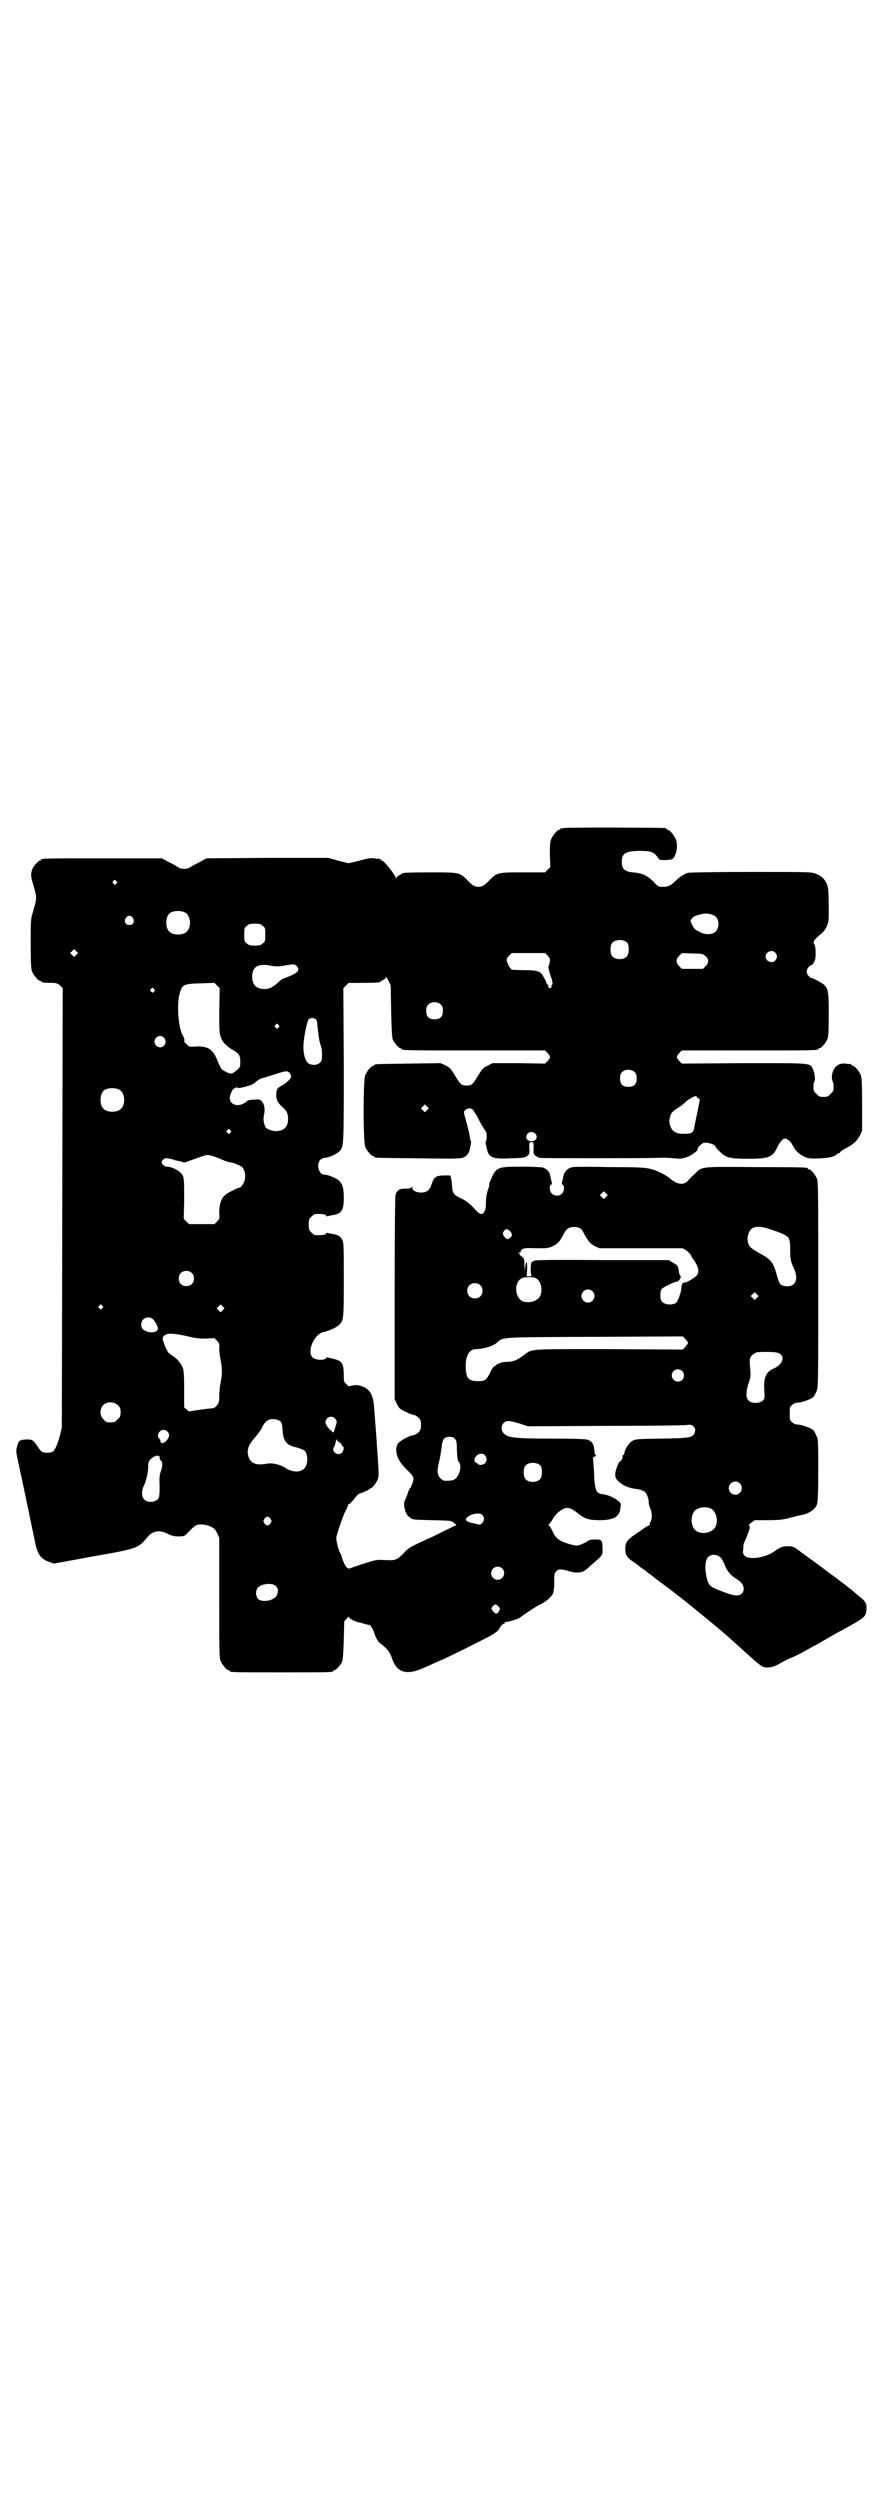 <?xml version="1.0" standalone="no"?>
<!DOCTYPE svg PUBLIC "-//W3C//DTD SVG 20010904//EN"
 "http://www.w3.org/TR/2001/REC-SVG-20010904/DTD/svg10.dtd">
<svg version="1.0" xmlns="http://www.w3.org/2000/svg"
 width="1000pt" height="2850pt" viewBox="0 0 1000 2850"
 preserveAspectRatio="xMidYMid meet">
<g transform="translate(0,2850) scale(0.5,-0.5)"
fill="#000000" stroke="none">
<path d="M1286 3812 c-3 -1 -6 -1 -7 0 0 0 -1 0 -1 -2 0 -1 -1 -2 -3 -2 -4 0
-14 -12 -18 -21 -3 -7 -3 -14 -3 -36 l1 -28 -6 -6 -6 -6 -50 0 c-57 0 -59 0
-76 -17 -12 -13 -18 -16 -26 -16 -8 0 -14 3 -26 16 -17 17 -18 17 -82 17 -54
0 -67 -1 -67 -3 0 -1 -3 -2 -6 -4 -3 -1 -6 -4 -6 -6 0 -2 -1 -2 -1 0 -4 11
-28 40 -32 40 -2 0 -3 1 -3 2 0 1 -1 1 -2 2 -2 0 -8 0 -13 1 -9 1 -15 0 -32
-5 -13 -3 -24 -6 -26 -6 -2 0 -13 3 -25 6 l-21 6 -139 0 -139 -1 -11 -6 c-6
-3 -15 -8 -21 -11 -7 -5 -12 -7 -19 -7 -7 0 -12 2 -19 7 -5 3 -15 8 -21 11
l-11 6 -132 0 c-130 0 -143 0 -143 -3 0 -1 -1 -2 -3 -2 -3 0 -14 -12 -17 -19
-4 -10 -4 -16 0 -30 11 -38 11 -34 0 -72 -4 -13 -4 -19 -4 -69 0 -46 1 -57 3
-63 4 -9 14 -21 18 -21 2 0 3 -1 3 -2 0 -2 8 -3 24 -3 11 0 13 -1 19 -6 l6 -6
-1 -501 -1 -501 -4 -17 c-6 -22 -12 -35 -17 -38 -5 -3 -19 -3 -24 0 -2 1 -7 6
-10 12 -12 16 -12 16 -27 16 -15 -1 -17 -2 -21 -20 -2 -8 -1 -10 9 -57 4 -17
28 -134 33 -157 5 -28 14 -39 32 -45 l11 -4 87 16 c104 18 105 19 126 44 12
15 29 18 48 7 9 -4 13 -5 24 -5 13 0 13 1 22 10 5 6 12 12 15 14 7 5 22 4 34
-1 9 -4 11 -6 16 -15 l5 -11 0 -137 c0 -120 0 -137 3 -144 4 -9 14 -21 18 -21
2 0 3 -1 3 -2 0 -3 12 -3 118 -3 106 0 118 0 118 3 0 1 1 2 3 2 3 0 14 12 17
19 2 4 3 21 4 49 l1 43 6 7 c3 4 5 5 5 3 0 -3 13 -10 22 -12 3 0 9 -2 15 -4 5
-1 9 -2 9 -2 0 3 8 -8 10 -14 5 -16 10 -25 18 -30 15 -12 19 -18 24 -32 10
-31 31 -39 67 -24 9 4 19 8 21 9 1 1 15 7 29 13 24 11 68 33 107 53 13 8 18
11 22 19 3 5 7 9 9 9 2 0 3 1 2 3 -1 1 -1 1 0 1 2 -2 30 6 35 10 10 8 38 26
42 28 14 5 34 22 34 30 0 1 1 5 1 7 1 2 1 11 1 20 0 15 1 17 5 21 5 5 12 5 31
-1 7 -2 14 -3 21 -2 10 1 12 3 29 18 25 22 25 21 24 36 0 20 -2 21 -17 21 -8
0 -14 -1 -16 -3 -6 -5 -21 -11 -26 -11 -3 0 -12 2 -21 5 -20 6 -28 13 -35 30
-3 6 -6 11 -7 11 -2 0 -2 1 -1 2 1 0 5 5 8 10 7 12 12 17 21 23 13 8 20 7 40
-9 14 -11 23 -14 48 -14 32 0 45 8 47 28 1 9 1 11 -3 14 -8 8 -25 16 -37 17
-15 2 -18 8 -20 40 0 15 -2 30 -2 35 -1 9 -1 10 3 11 3 1 4 2 3 3 -2 1 -3 3
-4 15 -1 11 -6 18 -17 21 -4 1 -33 2 -80 2 -86 0 -101 2 -110 13 -6 6 -5 17 1
23 6 6 14 5 37 -2 l18 -6 176 1 c96 0 180 1 186 2 9 1 11 1 15 -3 4 -4 5 -6 4
-11 -3 -15 -9 -16 -77 -17 -58 -1 -59 -1 -67 -6 -7 -4 -17 -20 -17 -27 0 -2
-2 -4 -3 -5 -2 -1 -3 -2 -2 -2 3 0 -2 -12 -5 -12 -3 0 -10 -19 -11 -28 0 -9 1
-11 7 -17 10 -10 24 -16 42 -18 9 -1 16 -4 20 -8 4 -4 9 -21 7 -22 0 -1 1 -5
2 -9 6 -13 7 -25 3 -35 -2 -3 -3 -7 -2 -7 0 -1 -1 -2 -2 -2 -2 0 -8 -4 -15 -9
-7 -5 -17 -12 -23 -16 -12 -9 -16 -15 -16 -28 0 -13 3 -19 14 -27 6 -4 11 -8
13 -9 1 -1 7 -6 13 -10 6 -4 12 -9 13 -10 1 0 12 -9 25 -19 25 -18 28 -21 59
-45 33 -27 52 -42 84 -69 12 -10 48 -43 67 -60 10 -9 21 -18 25 -20 10 -4 24
-2 39 7 7 4 20 11 28 14 8 3 23 11 32 16 9 5 21 12 26 14 5 3 15 9 22 13 7 4
22 13 34 19 54 30 54 30 56 47 1 14 -3 20 -16 30 -6 5 -11 9 -12 10 -1 1 -5 5
-11 9 -5 4 -11 9 -13 10 -10 8 -69 52 -93 69 -8 6 -16 12 -18 13 -5 4 -20 5
-29 2 -4 -1 -11 -5 -15 -8 -22 -17 -62 -23 -72 -11 -3 4 -3 7 -2 16 0 7 2 14
3 15 4 8 12 29 12 33 0 2 -1 4 -2 4 -2 0 1 3 5 6 l8 6 30 0 c24 0 33 1 45 4
19 5 20 5 28 7 20 3 35 13 39 25 2 5 3 26 3 77 0 66 0 71 -4 79 -2 5 -5 11 -7
13 -5 5 -27 13 -36 13 -4 0 -9 2 -12 5 -6 4 -6 6 -6 20 0 14 0 16 6 20 3 3 8
5 12 5 9 0 31 8 36 13 2 2 5 8 7 13 4 8 4 14 4 243 0 210 0 235 -3 242 -4 9
-14 21 -18 21 -2 0 -3 1 -3 2 0 2 -2 3 -116 3 -128 1 -125 2 -141 -15 -6 -5
-13 -12 -16 -16 -10 -11 -25 -9 -41 5 -9 8 -31 19 -45 22 -12 3 -27 4 -91 4
-42 1 -81 1 -86 0 -11 -2 -19 -10 -21 -20 -1 -4 -2 -10 -3 -13 -1 -4 -1 -6 1
-7 5 -2 4 -16 -2 -21 -6 -6 -17 -5 -23 1 -5 5 -6 18 -1 20 2 1 2 3 1 7 -1 3
-2 8 -3 12 -1 10 -8 17 -17 20 -4 1 -26 2 -49 2 -56 0 -58 -1 -71 -33 -2 -3
-3 -7 -2 -8 0 -1 -1 -6 -3 -11 -4 -12 -5 -23 -5 -36 0 -12 -5 -20 -11 -20 -2
0 -9 5 -15 12 -13 14 -20 19 -35 26 -11 5 -15 10 -16 23 0 6 -1 14 -2 19 l-2
8 -12 0 c-20 0 -25 -3 -30 -18 -5 -16 -11 -21 -25 -21 -12 0 -20 5 -20 12 0 3
-1 3 -1 1 -1 -3 -4 -4 -14 -4 -14 0 -19 -3 -23 -14 -1 -5 -2 -73 -2 -236 l0
-230 5 -11 c5 -10 6 -11 20 -18 8 -4 16 -7 19 -7 2 0 7 -3 10 -6 5 -5 6 -7 6
-17 0 -10 -1 -12 -6 -17 -3 -3 -8 -6 -10 -6 -8 0 -33 -13 -37 -20 -8 -15 -2
-36 18 -56 19 -19 20 -20 16 -33 -2 -5 -4 -10 -5 -11 -2 -2 -6 -10 -6 -12 0
-1 -2 -7 -5 -13 -4 -9 -4 -11 -3 -19 3 -14 6 -19 13 -24 6 -5 7 -5 50 -6 43
-1 44 -1 50 -6 l6 -5 -31 -15 c-18 -9 -32 -16 -33 -16 -1 0 -11 -5 -24 -11
-17 -8 -25 -13 -32 -22 -16 -16 -19 -17 -42 -16 -19 1 -21 1 -46 -7 -14 -5
-29 -9 -32 -11 -6 -2 -7 -2 -12 3 -2 3 -6 11 -8 17 -2 7 -4 13 -5 14 -4 5 -10
30 -9 36 2 11 17 54 22 62 3 5 5 11 5 12 0 2 1 3 1 2 2 -1 3 0 14 13 4 6 9 10
12 11 9 3 21 8 21 10 0 0 1 1 2 1 4 0 13 11 17 20 3 8 3 10 1 43 -1 19 -3 39
-3 45 -1 16 -5 65 -6 79 -2 27 -10 40 -27 46 -5 2 -11 3 -13 3 -4 0 -16 -2
-17 -3 0 0 -3 2 -6 5 -6 5 -6 7 -6 20 0 22 -3 30 -12 34 -4 2 -11 4 -16 5 -5
1 -10 2 -10 2 -1 1 -2 0 -2 -1 -3 -7 -27 -5 -32 2 -12 14 5 53 26 57 13 3 29
10 35 16 11 10 11 15 11 105 0 77 0 83 -4 90 -4 8 -10 11 -24 13 -5 1 -10 2
-10 2 -1 1 -2 0 -2 -1 0 -3 -10 -5 -25 -4 -2 0 -6 3 -9 6 -5 5 -6 7 -6 18 0
11 1 13 6 18 3 3 7 6 9 6 15 1 25 -1 25 -4 0 -1 1 -2 2 -1 0 0 5 1 10 2 23 3
28 11 28 40 0 32 -6 41 -32 50 -5 2 -11 3 -13 3 -12 0 -18 23 -9 33 3 3 7 5 9
5 10 0 30 9 36 16 9 10 9 12 9 196 l-1 175 6 6 6 6 31 0 c31 0 42 1 42 3 0 1
3 2 6 4 3 1 6 4 6 6 0 2 3 -2 6 -8 l5 -11 1 -59 c1 -42 2 -61 4 -65 3 -7 14
-19 17 -19 2 0 3 -1 3 -2 0 -3 14 -3 169 -3 l158 0 6 -6 c7 -8 7 -10 0 -18
l-6 -6 -60 1 -60 0 -11 -6 c-10 -4 -12 -7 -21 -21 -13 -22 -15 -24 -27 -24
-12 0 -14 2 -27 24 -9 14 -11 17 -21 22 l-11 5 -73 -1 c-76 -1 -78 -1 -78 -3
0 -1 -1 -2 -3 -2 -4 0 -14 -12 -18 -21 -5 -11 -5 -153 0 -164 4 -9 14 -21 18
-21 2 0 3 -1 3 -2 0 -2 2 -2 100 -3 81 -1 97 -1 103 2 7 3 12 9 14 17 3 14 4
20 3 20 -1 0 -2 6 -3 13 -1 6 -5 22 -8 33 -6 21 -6 21 -2 25 5 5 13 5 17 1 2
-2 7 -10 12 -19 4 -9 11 -20 14 -25 5 -6 6 -10 6 -17 0 -6 -1 -10 -2 -11 -1 0
-1 -5 3 -20 4 -17 13 -21 51 -19 33 1 34 1 41 6 4 3 5 5 4 17 0 14 0 14 5 14
5 0 5 0 5 -14 -1 -12 0 -14 4 -17 3 -2 7 -4 9 -5 4 -1 230 -1 267 0 14 1 33 0
41 -1 12 -1 18 -1 26 2 11 3 29 16 27 19 -1 2 3 7 11 13 6 5 30 -2 30 -8 0 -1
4 -6 10 -11 14 -14 22 -16 66 -16 45 0 54 4 64 25 5 11 12 20 17 21 5 1 14 -6
18 -14 7 -15 19 -25 34 -30 10 -3 48 -1 58 3 5 2 9 4 9 5 0 1 1 2 3 2 1 0 4 1
5 3 1 2 7 6 13 9 6 3 12 7 15 9 2 2 6 5 8 7 2 2 6 8 9 13 l5 11 0 60 c0 50 -1
61 -3 67 -4 9 -14 21 -18 21 -2 0 -3 1 -3 2 0 1 -1 1 -2 2 -2 0 -7 0 -12 1
-17 2 -29 -9 -31 -29 0 -6 1 -11 2 -12 1 -1 2 -6 2 -12 0 -9 -1 -11 -7 -16 -5
-6 -7 -7 -16 -7 -9 0 -11 1 -16 7 -6 5 -7 7 -7 16 0 6 1 11 2 12 3 3 1 20 -3
28 -7 15 0 14 -158 14 l-141 -1 -6 6 c-7 8 -7 10 0 18 l6 6 150 0 c147 0 161
0 161 3 0 1 1 2 3 2 4 0 14 12 18 21 2 6 3 16 3 55 0 50 -1 59 -10 68 -5 5
-28 17 -29 16 -1 -1 -3 1 -6 4 -7 6 -7 16 0 22 3 3 5 4 5 3 0 -1 2 1 5 5 4 6
5 9 5 23 0 11 -1 17 -3 20 -4 5 0 11 12 21 8 6 12 11 16 19 5 11 5 12 5 51 -1
35 -1 40 -5 48 -6 12 -12 17 -25 22 -10 4 -16 4 -147 4 -75 0 -139 -1 -144 -2
-8 -2 -20 -10 -29 -19 -10 -10 -16 -13 -28 -13 -10 0 -11 0 -21 11 -15 15 -25
20 -48 22 -19 2 -25 8 -25 24 0 20 9 25 44 25 22 0 30 -3 38 -15 4 -6 5 -6 18
-6 12 1 15 1 18 5 8 11 10 30 5 43 -4 9 -14 21 -18 21 -2 0 -3 1 -3 2 0 1 -1
2 -2 2 -7 1 -228 2 -232 0z m-1021 -121 c3 -3 3 -3 0 -6 -3 -3 -3 -3 -6 0 -3
2 -3 3 -1 6 4 4 4 4 7 0z m158 -72 c12 -7 14 -33 3 -43 -8 -9 -32 -9 -40 0 -9
8 -9 32 0 41 7 7 27 8 37 2z m1210 -10 c8 -8 7 -25 -1 -33 -7 -7 -21 -8 -34
-2 -13 6 -15 8 -20 18 -4 9 -4 9 0 14 4 5 11 8 29 11 9 1 22 -3 26 -8z m-1330
-2 c5 -8 1 -16 -8 -16 -9 0 -13 8 -8 16 2 3 5 5 8 5 3 0 6 -2 8 -5z m296 -18
c6 -4 6 -6 6 -20 0 -14 0 -16 -6 -20 -4 -4 -7 -5 -18 -5 -11 0 -14 1 -18 5 -6
4 -6 6 -6 20 0 14 0 16 6 20 4 4 7 5 18 5 11 0 14 -1 18 -5z m832 -39 c4 -6 4
-24 -1 -30 -7 -9 -27 -9 -34 0 -5 6 -5 24 0 30 7 9 27 9 35 0z m-1257 -27 l-5
-5 -4 4 -5 5 4 4 5 5 4 -4 5 -5 -4 -4z m1594 5 c5 -6 5 -12 0 -18 -7 -8 -22
-2 -22 9 0 11 15 17 22 9z m-519 -7 c6 -6 7 -10 2 -24 -1 -3 1 -11 4 -20 6
-16 6 -23 3 -23 -2 0 -2 -1 -1 -1 2 -1 2 -2 0 -4 -3 -3 -3 -3 -6 0 -2 2 -3 3
-1 3 2 0 1 1 -1 3 -2 2 -3 3 -3 3 1 0 -1 6 -5 12 -8 16 -12 18 -48 18 l-26 1
-5 6 c-2 3 -5 9 -6 13 -1 6 0 8 5 13 l6 6 38 0 38 0 6 -6z m360 -1 c8 -7 8
-15 0 -23 l-6 -6 -24 0 -24 0 -6 6 c-8 8 -8 16 0 24 l6 6 24 -1 c23 0 24 -1
30 -6z m-958 -21 c20 3 20 3 25 -1 10 -10 3 -17 -24 -27 -9 -3 -9 -3 -21 -14
-12 -9 -17 -12 -28 -12 -19 0 -28 10 -28 29 1 23 14 30 44 24 11 -2 17 -2 32
1z m-151 -102 c0 -42 0 -52 3 -60 4 -13 13 -22 28 -31 14 -8 17 -12 17 -27 0
-11 0 -12 -8 -19 -10 -9 -14 -10 -26 -3 -9 4 -10 5 -19 27 -10 24 -21 31 -48
30 -16 -1 -16 -1 -22 6 -4 3 -6 6 -5 6 2 0 0 8 -3 13 -10 15 -14 68 -8 93 6
23 8 25 49 26 l31 1 6 -6 6 -6 -1 -50z m-149 48 c3 -3 3 -3 0 -6 -3 -3 -3 -3
-6 0 -3 2 -3 3 -1 6 4 4 4 4 7 0z m655 -36 c3 -3 4 -7 4 -14 0 -13 -6 -19 -19
-19 -13 0 -19 6 -19 19 0 7 1 11 4 14 7 8 23 8 30 0z m-286 -33 c2 -2 3 -4 3
-6 3 -29 5 -45 8 -52 3 -8 4 -18 3 -31 0 -13 -17 -19 -30 -12 -7 5 -12 19 -12
36 -1 16 8 61 12 65 4 4 12 4 16 0z m-85 -13 c3 -3 3 -3 0 -6 -3 -3 -3 -3 -6
0 -3 2 -3 3 -1 6 4 4 4 4 7 0z m-261 -29 c8 -8 2 -22 -9 -22 -3 0 -7 2 -9 4
-11 13 6 30 18 18z m1074 -79 c3 -3 4 -7 4 -14 0 -13 -6 -19 -19 -19 -13 0
-19 6 -19 19 0 7 1 11 4 14 7 8 23 8 30 0z m-788 -1 c2 -2 4 -6 4 -8 0 -5 -11
-16 -23 -22 -9 -5 -11 -8 -11 -22 0 -10 4 -17 15 -27 9 -8 12 -14 12 -26 0
-19 -10 -28 -29 -28 -10 1 -21 5 -23 10 -4 9 -5 19 -3 27 3 12 1 25 -5 31 -4
4 -6 5 -15 4 -15 -1 -15 -1 -18 -3 -17 -16 -40 -11 -40 7 0 9 9 24 12 22 1 -1
2 0 2 1 0 2 1 2 3 0 3 -3 37 6 41 12 2 3 14 10 16 10 2 0 14 4 27 8 28 9 30 9
35 4z m-387 -39 c12 -7 14 -33 3 -43 -8 -9 -32 -9 -40 0 -9 8 -9 32 0 41 7 7
27 8 37 2z m1317 -53 c-4 -17 -7 -33 -7 -35 -2 -9 -6 -12 -20 -12 -21 -1 -31
5 -35 20 -2 7 -2 11 0 18 3 10 4 12 18 21 7 4 15 11 18 14 4 4 11 8 15 10 8 4
8 4 12 -1 l5 -4 -6 -31z m-616 7 l-5 -5 -4 4 -5 5 4 4 5 5 4 -4 5 -5 -4 -4z
m-449 -46 c3 -3 3 -3 0 -6 -3 -3 -3 -3 -6 0 -3 2 -3 3 -1 6 4 4 4 4 7 0z m695
-7 c8 -8 3 -18 -8 -18 -11 0 -16 10 -8 18 4 4 12 4 16 0z m-716 -59 c9 -4 18
-7 20 -7 6 0 23 -7 27 -10 7 -6 10 -20 7 -31 -2 -8 -9 -17 -12 -17 -4 0 -28
-12 -33 -17 -9 -8 -13 -22 -13 -39 1 -14 1 -15 -5 -21 l-6 -6 -29 0 -29 0 -6
6 -6 6 1 43 c0 50 0 54 -8 62 -7 7 -22 14 -31 14 -4 0 -7 2 -10 5 -3 5 -3 5 0
10 4 4 5 5 12 4 4 -1 10 -2 13 -3 2 -1 8 -3 12 -3 4 -1 8 -2 9 -3 1 -1 5 0 9
1 10 4 38 14 43 15 6 2 16 -1 35 -9z m878 -86 l-5 -5 -4 4 -5 5 4 4 5 5 4 -4
5 -5 -4 -4z m-57 -73 c1 -1 4 -5 6 -9 9 -17 15 -25 25 -30 l11 -5 95 0 95 0 8
-5 c5 -4 10 -8 10 -10 1 -2 3 -7 6 -10 13 -18 15 -31 6 -39 -7 -6 -21 -14 -25
-14 -5 0 -8 -4 -8 -11 0 -10 -8 -33 -13 -36 -8 -5 -24 -4 -30 2 -4 4 -5 7 -5
15 0 6 1 12 2 14 2 4 28 17 36 18 5 1 11 11 7 14 -1 0 -2 5 -3 9 -1 11 -2 14
-13 20 l-10 6 -151 0 c-114 1 -151 0 -155 -1 -2 -2 -5 -3 -6 -3 -3 0 -4 -29
-1 -31 2 -1 0 -2 -4 -2 l-7 0 1 14 c1 19 -2 25 -4 9 l-1 -12 -1 14 c0 14 0 15
-6 20 -4 3 -6 5 -5 5 1 0 1 1 -1 2 -3 2 -2 2 1 2 2 0 3 1 2 2 0 1 1 3 3 5 4 3
8 4 33 3 26 0 28 0 38 5 11 5 17 12 26 30 2 4 5 8 7 9 6 6 24 6 31 0z m419 3
c8 -2 41 -13 46 -17 10 -5 12 -10 12 -32 0 -23 1 -27 8 -43 13 -27 3 -46 -22
-41 -9 2 -11 5 -16 23 -8 30 -13 37 -37 50 -9 5 -19 11 -22 14 -7 5 -10 18 -7
29 4 17 15 22 38 17z m-581 -8 c6 -6 6 -12 -1 -16 -5 -4 -8 -2 -13 5 -3 6 -3
6 0 11 5 6 7 6 14 0z m-726 -95 c7 -6 7 -19 1 -25 -6 -7 -19 -7 -25 -1 -7 6
-7 19 -1 25 6 7 19 7 25 1z m789 -15 c11 -10 12 -35 1 -44 -9 -8 -23 -10 -35
-6 -17 8 -20 38 -6 50 5 4 8 5 20 5 12 0 15 -1 20 -5z m-131 -13 c7 -6 7 -19
1 -25 -6 -7 -19 -7 -25 -1 -7 6 -7 19 -1 25 6 7 19 7 25 1z m256 -14 c10 -9 3
-26 -10 -26 -8 0 -15 7 -15 15 0 13 16 20 25 11z m375 -15 l-5 -5 -4 4 -5 5 4
4 5 5 4 -4 5 -5 -4 -4z m-1493 -18 c3 -3 3 -3 0 -6 -3 -3 -3 -3 -6 0 -3 2 -3
3 -1 6 4 4 4 4 7 0z m275 -10 l-5 -5 -4 4 -5 5 4 4 5 5 4 -4 5 -5 -4 -4z
m-158 -22 c6 -7 12 -20 10 -22 -3 -6 -12 -8 -21 -6 -12 3 -17 8 -17 17 0 15
18 22 28 11z m79 -38 c16 -4 23 -5 40 -5 l20 1 6 -6 c5 -6 6 -7 5 -17 0 -5 1
-17 3 -26 4 -21 4 -33 0 -53 -2 -9 -3 -23 -3 -31 0 -13 -1 -15 -6 -21 -3 -4
-7 -6 -10 -6 -7 0 -50 -6 -51 -7 -1 -1 -4 1 -7 4 l-6 5 0 41 c0 33 -1 43 -3
49 -5 11 -12 20 -21 26 -4 3 -10 7 -12 9 -4 4 -13 27 -13 32 0 1 1 3 1 4 0 1
2 3 6 5 7 4 24 2 51 -4z m1140 -15 c0 -1 -3 -5 -6 -9 l-6 -6 -167 1 c-183 0
-176 1 -193 -12 -19 -14 -25 -16 -39 -17 -7 0 -15 -1 -16 -2 -2 -1 -4 -2 -6
-2 -1 -1 -3 -2 -4 -3 0 0 -2 -2 -4 -3 -2 0 -7 -7 -10 -14 -9 -18 -12 -20 -28
-20 -22 0 -28 7 -28 35 0 24 9 38 23 38 16 0 37 6 46 13 19 15 -3 14 223 15
l203 1 6 -6 c3 -3 6 -7 6 -9z m203 -22 c20 -5 15 -26 -7 -36 -19 -8 -24 -22
-22 -51 1 -14 1 -17 -2 -21 -8 -9 -28 -9 -35 0 -5 6 -5 19 1 38 5 14 5 18 4
30 -2 24 -2 28 4 34 3 3 8 6 12 7 13 1 38 1 45 -1z m-216 -42 c5 -5 5 -15 0
-20 -9 -9 -24 -2 -24 10 0 8 6 14 14 14 3 0 8 -2 10 -4z m-1287 -78 c5 -5 6
-7 6 -16 0 -9 -1 -11 -7 -16 -5 -6 -7 -7 -16 -7 -9 0 -11 1 -16 7 -9 8 -9 23
-1 32 9 9 24 9 34 0z m495 -30 c2 -3 4 -6 4 -8 0 -2 -6 -21 -7 -24 -1 -1 -12
9 -15 14 -5 8 -5 12 0 18 4 5 13 5 18 0z m-123 -8 c1 -3 3 -8 3 -13 1 -30 8
-40 32 -45 7 -2 15 -5 18 -7 9 -8 9 -32 0 -41 -9 -10 -28 -9 -43 1 -12 8 -30
12 -41 10 -26 -5 -39 0 -44 18 -3 14 0 24 15 41 7 8 14 18 16 22 5 12 12 18
19 20 9 2 20 -1 25 -6z m-259 -22 c5 -6 5 -11 -1 -19 -6 -8 -15 -10 -15 -3 0
2 -1 5 -3 6 -7 6 0 20 10 20 3 0 7 -2 9 -4z m655 -16 c4 -4 5 -8 5 -28 1 -17
2 -23 4 -25 5 -3 5 -18 0 -28 -6 -13 -12 -16 -33 -15 -2 0 -6 3 -9 6 -7 7 -8
18 -2 40 2 8 4 22 5 30 2 19 6 24 18 24 6 0 9 -1 12 -4z m-268 -4 c0 -1 1 -2
4 -4 3 -1 5 -4 6 -6 1 -2 2 -4 3 -4 3 0 2 -10 -2 -14 -7 -7 -20 -2 -20 8 0 2
1 4 2 5 1 1 2 5 3 9 1 4 2 8 3 8 1 0 2 -1 1 -2z m337 -34 c8 -9 2 -22 -10 -22
-3 0 -6 1 -6 2 0 1 -2 2 -4 3 -3 1 -4 3 -4 7 2 12 17 18 24 10z m-743 -2 c1 0
1 -2 1 -4 0 -2 1 -5 3 -6 4 -3 4 -13 0 -24 -3 -7 -4 -15 -3 -35 0 -24 -1 -26
-5 -30 -7 -7 -23 -7 -30 0 -6 6 -7 20 -1 31 5 10 10 31 10 44 0 8 1 12 4 15 4
6 14 11 18 10 1 -1 3 -1 3 -1z m870 -22 c4 -6 4 -24 -1 -30 -7 -9 -27 -9 -34
0 -5 6 -5 24 0 30 7 9 27 9 35 0z m454 -40 c10 -9 3 -26 -10 -26 -8 0 -15 7
-15 15 0 13 16 20 25 11z m-67 -57 c16 -7 20 -37 7 -48 -12 -11 -34 -11 -43 0
-9 10 -9 32 0 42 7 8 24 11 36 6z m-520 -15 c5 -6 5 -12 0 -18 -4 -5 -5 -5
-16 -2 -21 4 -26 8 -18 15 9 8 29 11 34 5z m-483 -9 c3 -5 3 -5 0 -10 -2 -3
-5 -5 -7 -5 -2 0 -5 2 -7 5 -3 5 -3 5 0 10 2 3 5 5 7 5 2 0 5 -2 7 -5z m1028
-90 c2 -3 6 -10 8 -16 6 -14 12 -22 28 -32 15 -9 19 -23 11 -32 -8 -8 -20 -6
-59 10 -16 7 -19 12 -23 34 -3 18 -1 33 5 39 8 8 23 6 30 -3z m-500 -23 c10
-9 3 -26 -10 -26 -8 0 -15 7 -15 15 0 13 16 20 25 11z m-516 -40 c6 -6 6 -14
2 -22 -7 -12 -33 -16 -42 -8 -6 6 -7 19 -1 26 7 9 33 12 41 4z m507 -46 c5 -5
5 -8 1 -13 -4 -6 -8 -5 -13 2 -4 5 -4 5 -1 10 5 6 8 6 13 1z"/>
</g>
</svg>

